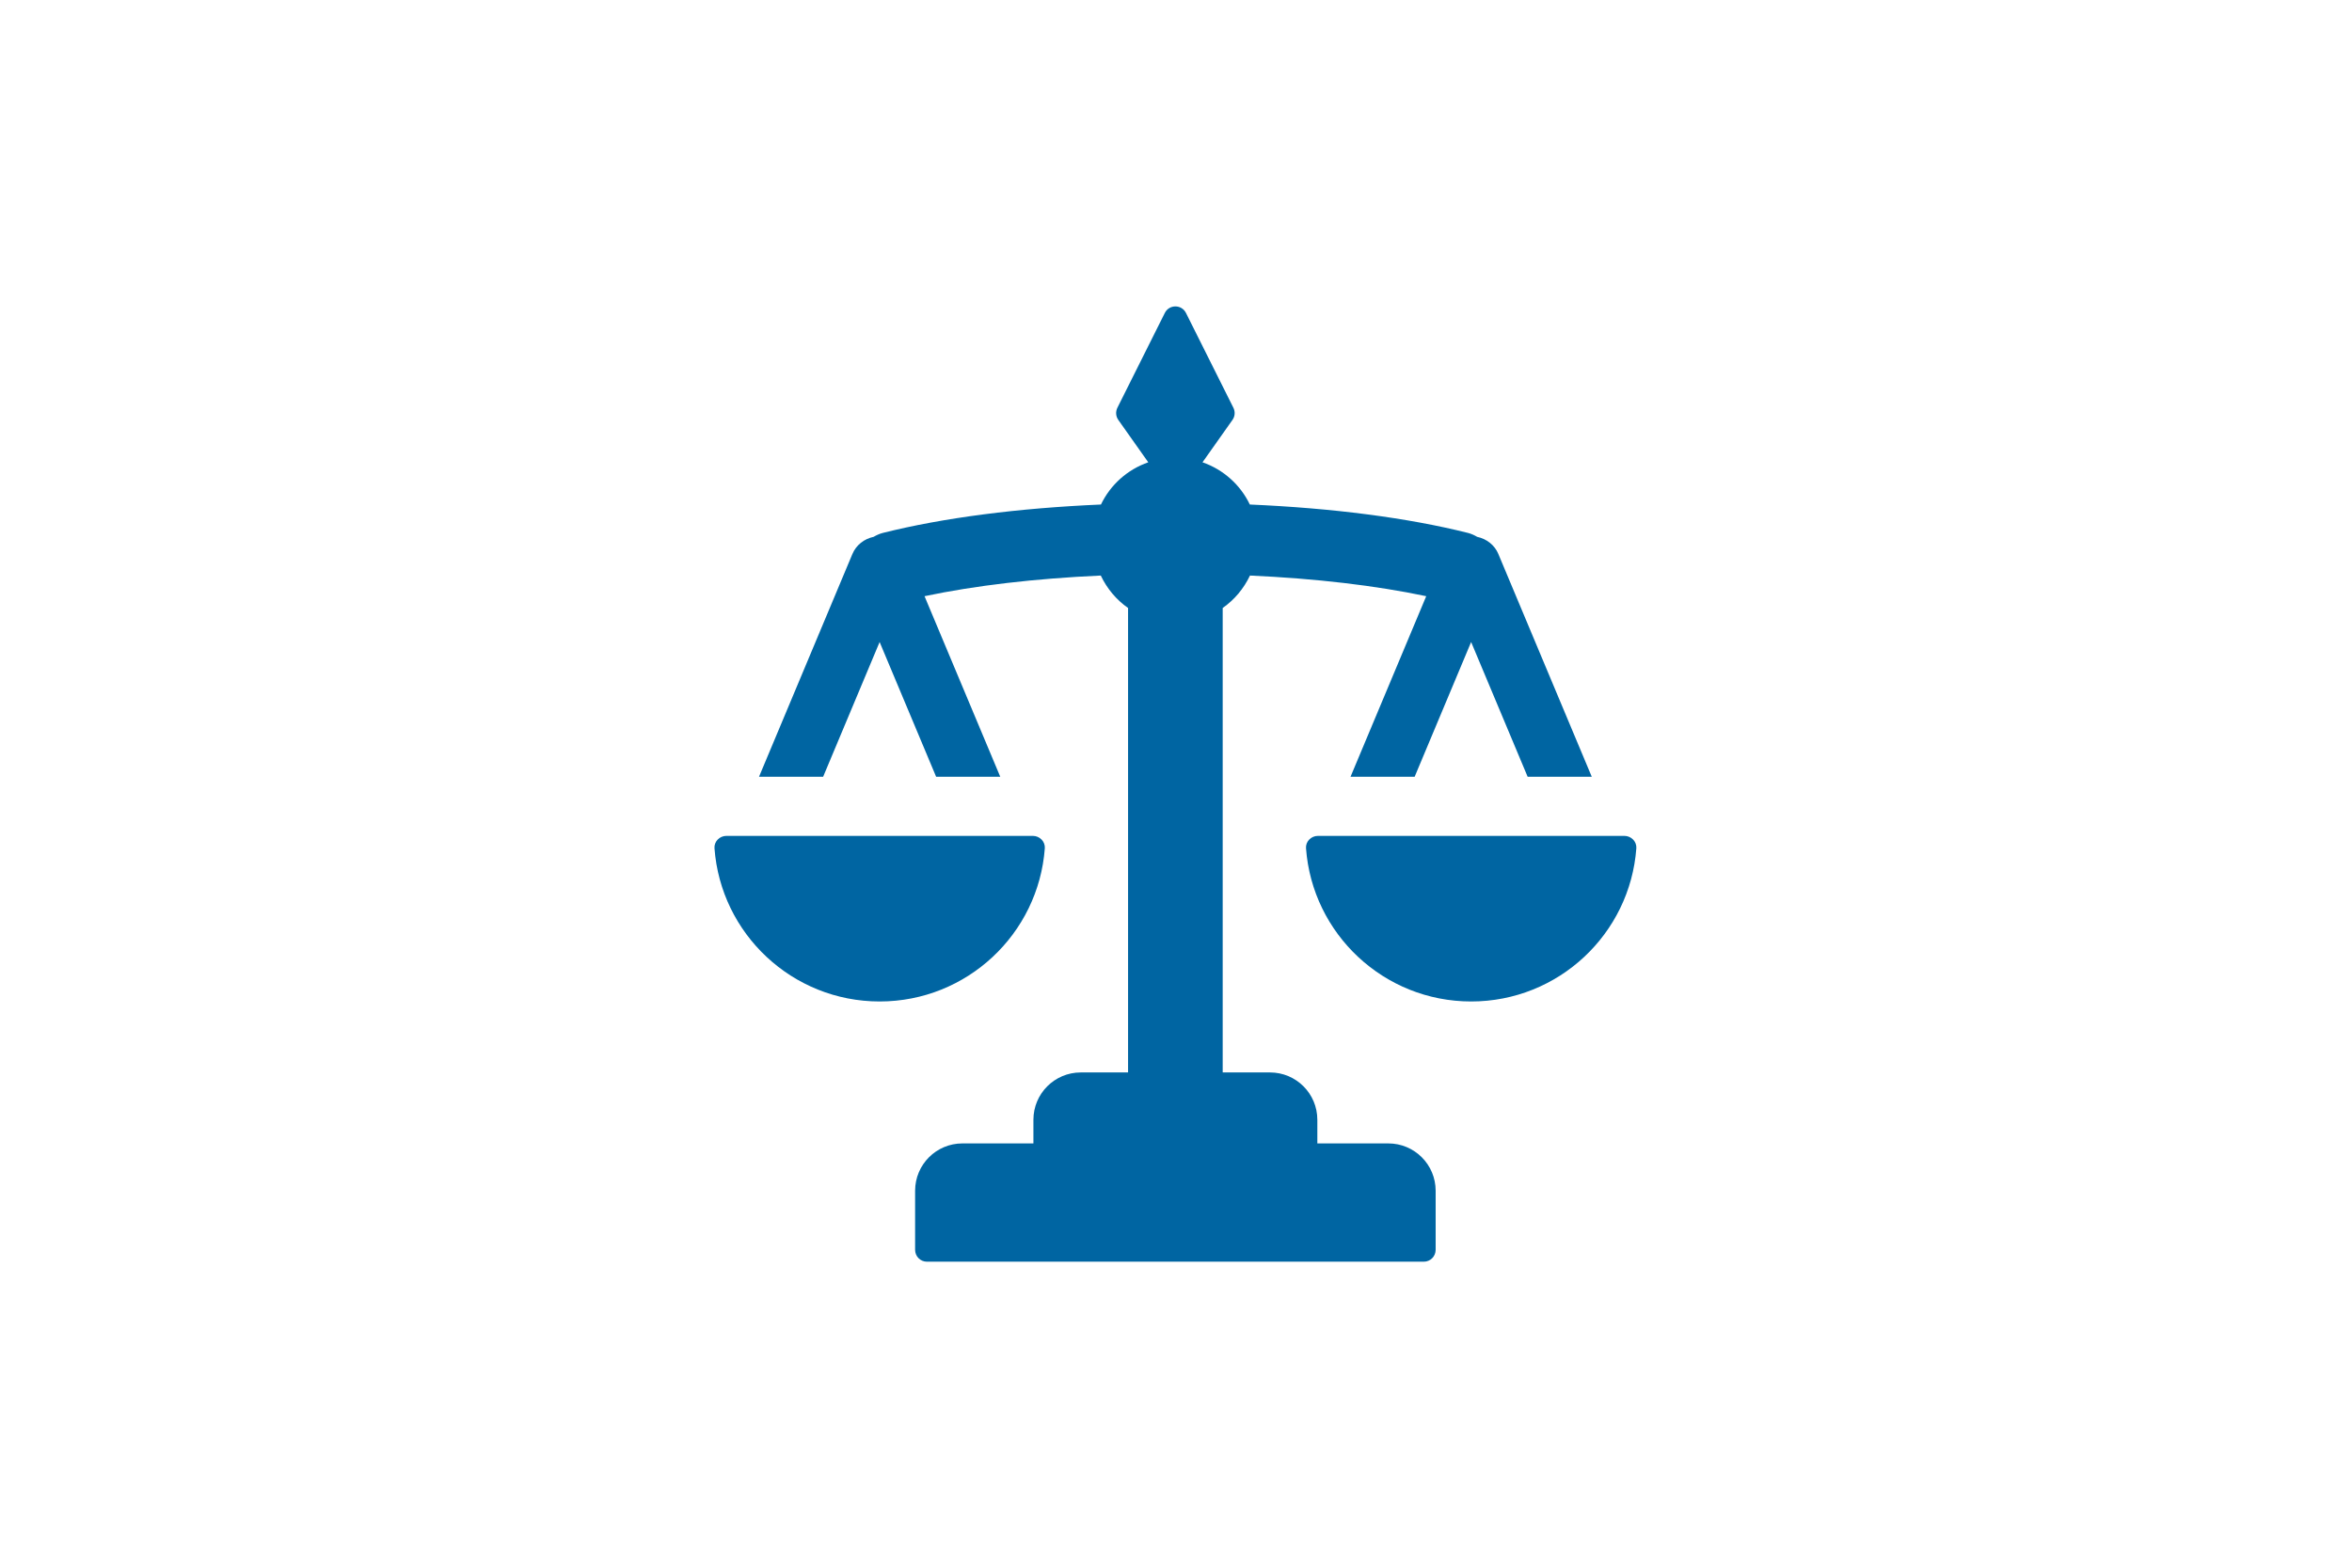 <?xml version="1.0" encoding="UTF-8" standalone="no"?>
<!-- Created with Inkscape (http://www.inkscape.org/) -->

<svg
   version="1.1"
   id="svg94349"
   width="1260"
   height="840"
   viewBox="0 0 1260 840"
   sodipodi:docname="values1.svg"
   inkscape:version="1.2.2 (732a01da63, 2022-12-09, custom)"
   xmlns:inkscape="http://www.inkscape.org/namespaces/inkscape"
   xmlns:sodipodi="http://sodipodi.sourceforge.net/DTD/sodipodi-0.dtd"
   xmlns="http://www.w3.org/2000/svg"
   xmlns:svg="http://www.w3.org/2000/svg">
  <sodipodi:namedview
     id="namedview345"
     pagecolor="#505050"
     bordercolor="#ffffff"
     borderopacity="1"
     inkscape:showpageshadow="0"
     inkscape:pageopacity="0"
     inkscape:pagecheckerboard="1"
     inkscape:deskcolor="#505050"
     showgrid="false"
     inkscape:zoom="0.0715332"
     inkscape:cx="-4815.9456"
     inkscape:cy="-62.907853"
     inkscape:window-width="1360"
     inkscape:window-height="737"
     inkscape:window-x="0"
     inkscape:window-y="0"
     inkscape:window-maximized="1"
     inkscape:current-layer="svg94349" />
  <defs
     id="defs94353" />
  <g
     id="g94357"
     transform="matrix(1.333,0,0,-1.333,-117.035,534.254)"
     style="fill:#0065a2;fill-opacity:1">
    <g
       id="g94359"
       transform="scale(0.1)"
       style="fill:#0065a2;fill-opacity:1">
      <g
         id="g94961"
         transform="matrix(9.509,0,0,9.509,-31911.257,-23629.39)"
         style="fill:#0065a2;fill-opacity:1">
        <path
           d="m 3884.77,2553.09 h -129.54 c -2.85,0 -5.25,-2.39 -5.03,-5.23 2.67,-36.22 32.9,-64.77 69.8,-64.77 36.9,0 67.13,28.55 69.81,64.77 0.21,2.84 -2.19,5.23 -5.04,5.23 z m 250,0 h -129.54 c -2.85,0 -5.25,-2.39 -5.03,-5.23 2.67,-36.22 32.9,-64.77 69.8,-64.77 36.9,0 67.13,28.55 69.81,64.77 0.21,2.84 -2.19,5.23 -5.04,5.23"
           style="fill:#0065a2;fill-opacity:1;fill-rule:nonzero;stroke:none"
           id="path94493" />
        <path
           d="m 4081.52,2672.21 c -1.6,3.84 -5.01,6.45 -8.98,7.29 -1.2,0.7 -2.48,1.3 -3.9,1.66 -25.69,6.43 -57.16,10.48 -92.18,12 -4,8.34 -11.17,14.78 -20,17.85 l 12.67,17.92 c 1.07,1.5 1.21,3.47 0.39,5.12 l -20.05,40.09 c -1.84,3.69 -7.1,3.69 -8.94,0 l -20.05,-40.09 c -0.82,-1.65 -0.67,-3.62 0.39,-5.12 l 12.67,-17.92 c -8.83,-3.07 -16,-9.51 -20,-17.85 -35.02,-1.52 -66.49,-5.57 -92.18,-12 -1.42,-0.36 -2.7,-0.96 -3.9,-1.66 -3.97,-0.84 -7.38,-3.45 -8.98,-7.29 l -39.45,-94.12 h 27.1 l 23.87,56.95 23.88,-56.95 h 27.1 l -32,76.32 c 21.43,4.52 46.67,7.47 74.49,8.73 2.62,-5.51 6.57,-10.25 11.53,-13.71 v -196.34 h -20 c -11.04,0 -20,-8.95 -20,-20 v -10 h -30 c -11.04,0 -20,-8.95 -20,-20 v -25 c 0,-2.76 2.24,-5 5,-5 h 210 c 2.76,0 5,2.24 5,5 v 25 c 0,11.05 -8.95,20 -20,20 h -30 v 10 c 0,11.05 -8.95,20 -20,20 h -20 v 196.34 c 4.96,3.46 8.91,8.2 11.53,13.71 27.82,-1.26 53.06,-4.21 74.49,-8.73 l -31.99,-76.32 h 27.1 l 23.87,56.95 23.88,-56.95 h 27.1 l -39.46,94.12"
           style="fill:#0065a2;fill-opacity:1;fill-rule:nonzero;stroke:none"
           id="path94495" />
      </g>
    </g>
  </g>
</svg>
